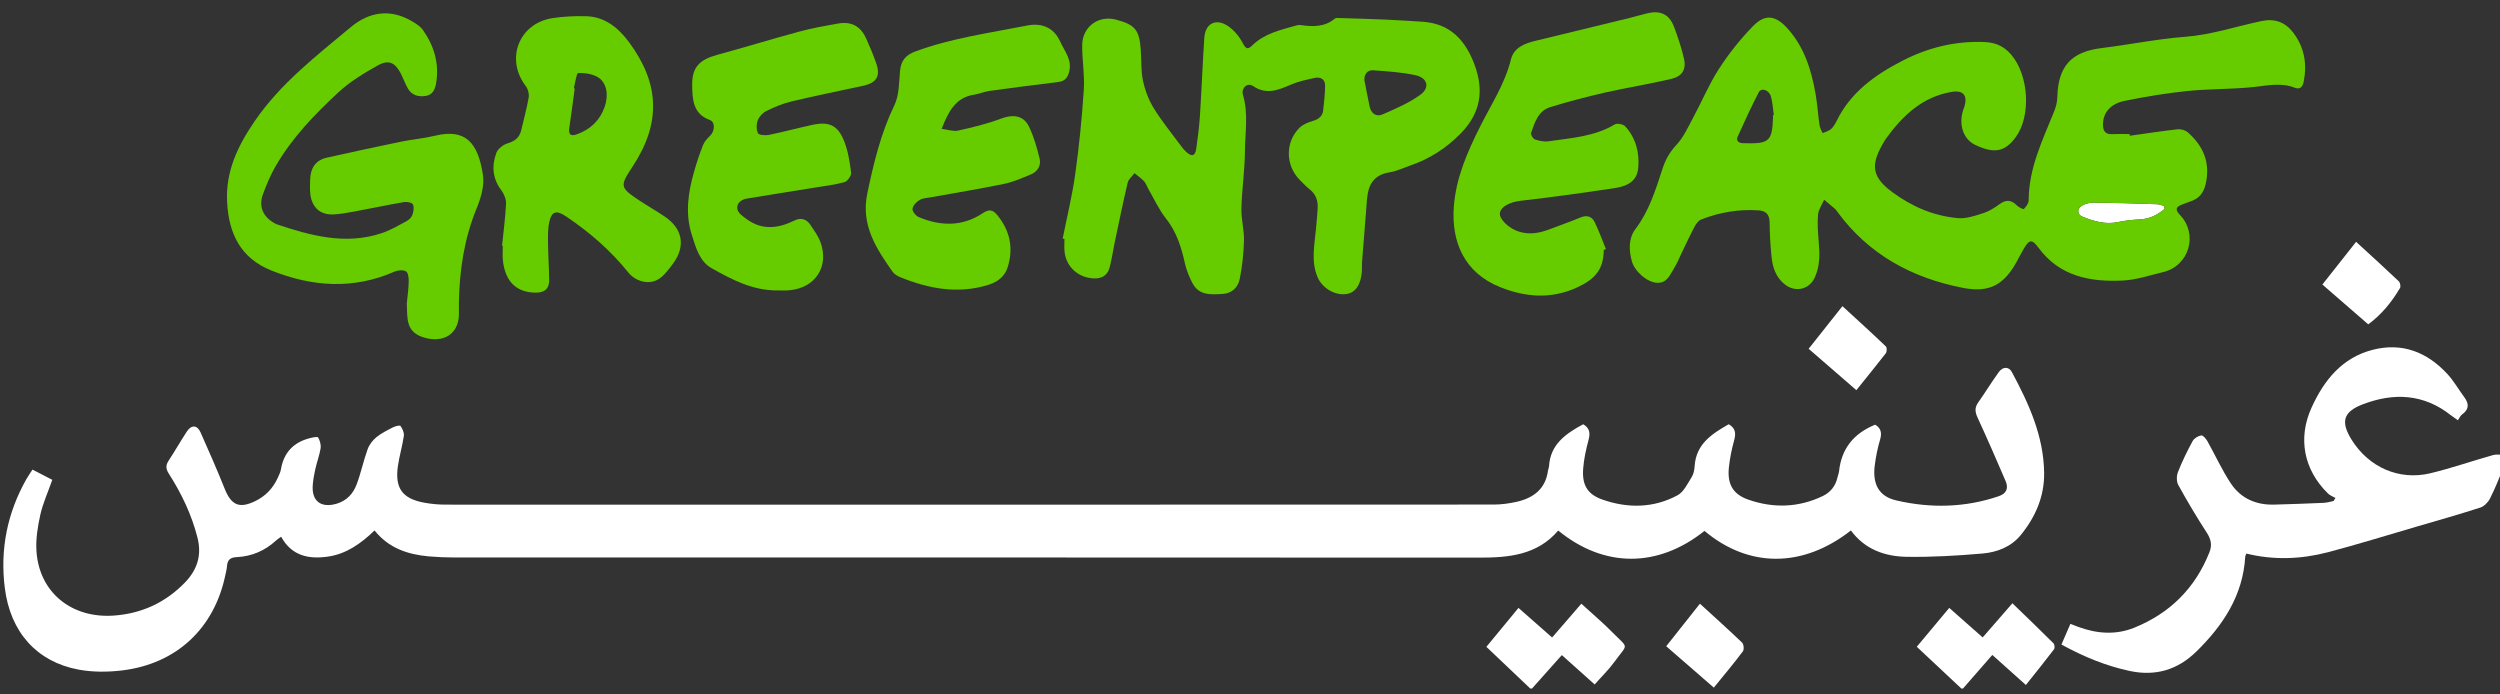 <?xml version="1.0" encoding="UTF-8" standalone="no"?>
<svg
   xmlns:dc="http://purl.org/dc/elements/1.1/"
   xmlns:cc="http://creativecommons.org/ns#"
   xmlns:rdf="http://www.w3.org/1999/02/22-rdf-syntax-ns#"
   xmlns:svg="http://www.w3.org/2000/svg"
   xmlns="http://www.w3.org/2000/svg"
   height="30"
   width="108"
   xml:space="preserve"
   viewBox="0 0 108 30"
   y="0px"
   x="0px"
   id="Layer_1"
   version="1.1"><rect x="0" y="0" width="108" height="30" fill="#333333" stroke="none"/><defs
   id="defs1028" />
<style
   id="style991"
   type="text/css">
	.st0{fill:#FFFFFF;}
	.st1{fill:#66CC00;}
</style>
<g
   transform="matrix(0.318,0,0,0.318,-182.162,-179.984)"
   id="g1023">
	<path
   style="fill:#ffffff"
   id="path993"
   d="m 865.85,593.73 c 0.33,0.01 0.66,0.15 0.99,0.24 0.02,0.13 0.03,0.27 0.05,0.4 -0.96,0.81 -2.02,1.36 -3.36,1.42 -0.98,0.05 -1.97,0.15 -2.94,0.36 -1.73,0.37 -3.32,-0.1 -4.88,-0.74 -0.7,-0.28 -0.73,-1.08 -0.04,-1.48 0.46,-0.27 1.05,-0.42 1.58,-0.42 2.87,0.03 5.73,0.12 8.6,0.22 z"
   class="st0" />
	<path
   style="fill:#ffffff"
   id="path995"
   d="m 839.28,659.52 c -1.97,-1.84 -3.93,-3.69 -6.05,-5.67 1.43,-1.72 2.87,-3.45 4.41,-5.28 1.59,1.41 3.02,2.67 4.54,4.01 1.28,-1.47 2.57,-2.95 4.04,-4.64 1.96,1.9 3.79,3.65 5.59,5.45 0.15,0.15 0.19,0.64 0.06,0.81 -1.22,1.6 -2.49,3.17 -3.82,4.84 -1.66,-1.49 -3.1,-2.78 -4.56,-4.08 -1.38,1.58 -2.68,3.07 -3.98,4.56 -0.07,0 -0.15,0 -0.23,0 z"
   class="st0" />
	<path
   style="fill:#ffffff"
   id="path997"
   d="m 780.72,659.52 c -1.93,-1.83 -3.86,-3.66 -5.96,-5.66 1.38,-1.67 2.8,-3.41 4.36,-5.29 1.59,1.4 3.04,2.68 4.57,4.02 1.27,-1.47 2.53,-2.93 3.97,-4.59 1.49,1.37 2.95,2.59 4.27,3.94 2.21,2.24 2.07,1.41 0.24,3.94 -0.78,1.08 -1.76,2.02 -2.7,3.09 -1.6,-1.43 -3.04,-2.72 -4.46,-3.99 -1.41,1.58 -2.73,3.06 -4.05,4.54 -0.08,0 -0.16,0 -0.24,0 z"
   class="st0" />
	<path
   style="fill:#ffffff"
   id="path999"
   d="m 787.91,623.62 c 0.86,0.5 0.99,1.18 0.73,2.13 -0.34,1.27 -0.63,2.57 -0.73,3.88 -0.17,2.2 0.53,3.49 2.6,4.22 3.44,1.21 6.95,1.18 10.22,-0.58 0.84,-0.45 1.35,-1.57 1.91,-2.45 0.27,-0.42 0.38,-0.99 0.41,-1.49 0.18,-3.03 2.36,-4.41 4.63,-5.71 0.89,0.51 1.01,1.19 0.75,2.14 -0.34,1.23 -0.6,2.49 -0.73,3.76 -0.22,2.2 0.53,3.6 2.61,4.33 3.4,1.2 6.83,1.11 10.14,-0.47 1.06,-0.51 1.75,-1.37 2.01,-2.55 0.06,-0.27 0.18,-0.54 0.21,-0.81 0.32,-3.06 1.95,-5.13 4.9,-6.34 0.67,0.39 0.98,0.98 0.69,1.97 -0.35,1.18 -0.6,2.41 -0.75,3.64 -0.29,2.45 0.55,4.13 2.94,4.68 4.65,1.08 9.34,0.99 13.93,-0.58 1.06,-0.36 1.33,-1.1 0.91,-2.07 -1.23,-2.86 -2.47,-5.72 -3.78,-8.55 -0.36,-0.77 -0.45,-1.37 0.05,-2.09 0.97,-1.37 1.84,-2.81 2.83,-4.17 0.54,-0.74 1.35,-0.73 1.75,0.01 2.31,4.29 4.32,8.69 4.39,13.68 0.05,3.22 -1.18,6.03 -3.18,8.48 -1.31,1.6 -3.21,2.33 -5.18,2.5 -3.42,0.3 -6.86,0.5 -10.29,0.45 -3,-0.04 -5.73,-1.03 -7.6,-3.58 -6.53,5.12 -13.88,5.11 -19.89,0.06 -6.34,5.05 -13.64,5.05 -19.87,-0.05 -2.85,3.34 -6.72,3.69 -10.78,3.68 -46.4,-0.03 -92.8,-0.02 -139.19,-0.02 -1.16,0 -2.32,-0.05 -3.47,-0.15 -2.83,-0.26 -5.41,-1.09 -7.36,-3.52 -1.84,1.77 -3.84,3.21 -6.39,3.56 -2.6,0.36 -4.88,-0.12 -6.3,-2.71 -0.29,0.21 -0.52,0.35 -0.71,0.53 -1.5,1.38 -3.29,2.14 -5.31,2.24 -0.94,0.04 -1.28,0.41 -1.34,1.26 -0.03,0.4 -0.14,0.79 -0.22,1.18 -1.5,7.23 -6.62,12.05 -14,12.95 -1.96,0.24 -4.02,0.25 -5.95,-0.11 -5.67,-1.06 -9.26,-5.09 -10.01,-11.09 -0.66,-5.24 0.33,-10.19 2.94,-14.8 0.23,-0.41 0.51,-0.79 0.82,-1.28 0.95,0.49 1.82,0.94 2.69,1.39 -0.57,1.64 -1.26,3.14 -1.62,4.72 -0.36,1.62 -0.64,3.33 -0.53,4.97 0.37,5.58 4.74,9.17 10.53,8.75 3.77,-0.27 7.02,-1.77 9.66,-4.51 1.65,-1.71 2.29,-3.68 1.69,-6.05 -0.79,-3.14 -2.17,-6.01 -3.9,-8.72 -0.4,-0.62 -0.45,-1.11 -0.04,-1.74 0.85,-1.3 1.63,-2.66 2.48,-3.97 0.62,-0.95 1.41,-0.92 1.87,0.1 1.14,2.55 2.26,5.12 3.3,7.71 0.88,2.18 1.97,2.67 4.09,1.65 1.43,-0.68 2.46,-1.76 3.11,-3.2 0.16,-0.36 0.35,-0.74 0.42,-1.12 0.38,-2.28 1.7,-3.68 3.92,-4.25 0.38,-0.1 1.06,-0.24 1.14,-0.09 0.24,0.42 0.4,1 0.33,1.47 -0.15,0.94 -0.5,1.85 -0.71,2.79 -0.16,0.7 -0.29,1.41 -0.35,2.13 -0.2,2.25 1.1,3.25 3.29,2.59 1.34,-0.41 2.2,-1.37 2.66,-2.59 0.59,-1.56 0.93,-3.22 1.5,-4.8 0.22,-0.61 0.68,-1.21 1.18,-1.62 0.67,-0.55 1.48,-0.95 2.26,-1.35 0.31,-0.16 0.93,-0.31 1.02,-0.19 0.27,0.38 0.52,0.91 0.46,1.34 -0.2,1.38 -0.61,2.73 -0.81,4.12 -0.43,3 0.61,4.43 3.6,4.97 0.94,0.17 1.91,0.26 2.86,0.26 47.48,0.01 94.96,0.01 142.43,-0.01 1.03,0 2.08,-0.15 3.08,-0.37 2.29,-0.52 3.94,-1.74 4.27,-4.25 0.03,-0.2 0.13,-0.39 0.14,-0.58 0.18,-3.01 2.3,-4.44 4.64,-5.71 z"
   class="st0" />
	<path
   style="fill:#66cc00"
   id="path1001"
   d="m 628.1,607.22 c 0.09,-0.99 0.24,-1.98 0.26,-2.97 0.01,-0.48 -0.06,-1.2 -0.36,-1.39 -0.37,-0.23 -1.08,-0.18 -1.53,0.01 -5.62,2.48 -11.21,2.09 -16.78,-0.14 -4.17,-1.67 -5.77,-5.01 -6,-9.26 -0.23,-4.18 1.44,-7.65 3.73,-11 3.52,-5.15 8.38,-8.88 13.06,-12.79 2.51,-2.09 5.37,-2.55 8.33,-0.8 0.54,0.32 1.13,0.68 1.48,1.18 1.52,2.17 2.25,4.57 1.79,7.24 -0.14,0.84 -0.47,1.57 -1.41,1.72 -1.02,0.16 -1.93,-0.1 -2.46,-1.07 -0.34,-0.63 -0.59,-1.31 -0.91,-1.95 -0.78,-1.5 -1.64,-1.95 -3.11,-1.14 -1.91,1.06 -3.83,2.23 -5.41,3.7 -3.22,2.99 -6.29,6.17 -8.51,10.02 -0.69,1.2 -1.24,2.51 -1.72,3.82 -0.59,1.62 0,2.99 1.49,3.86 0.14,0.08 0.28,0.16 0.43,0.21 4.65,1.56 9.34,2.82 14.23,1.19 1.16,-0.39 2.24,-1.02 3.32,-1.6 0.34,-0.18 0.69,-0.5 0.82,-0.84 0.17,-0.45 0.28,-1.05 0.1,-1.45 -0.11,-0.25 -0.82,-0.4 -1.21,-0.33 -2.32,0.4 -4.63,0.89 -6.95,1.32 -0.82,0.15 -1.66,0.29 -2.49,0.35 -1.89,0.14 -3.08,-0.87 -3.3,-2.79 -0.07,-0.63 -0.03,-1.28 -0.02,-1.92 0.04,-1.53 0.7,-2.64 2.25,-2.99 3.38,-0.76 6.78,-1.49 10.17,-2.19 1.48,-0.31 3.01,-0.42 4.48,-0.78 4.26,-1.06 5.93,0.99 6.58,5.36 0.21,1.44 -0.29,3.11 -0.87,4.51 -1.68,4.1 -2.32,8.37 -2.4,12.75 -0.01,0.56 0.01,1.12 0,1.68 -0.05,2.63 -2.1,3.85 -4.64,3.13 -2.66,-0.73 -2.34,-2.69 -2.44,-4.65 z"
   class="st1" />
	<path
   style="fill:#ffffff"
   id="path1003"
   d="m 890.11,633.64 c -0.34,-0.2 -0.75,-0.34 -1.02,-0.61 -3.28,-3.21 -4.13,-7.5 -2.23,-11.67 1.7,-3.74 4.16,-6.8 8.34,-7.86 3.98,-1.01 7.34,0.32 10.08,3.26 0.89,0.96 1.55,2.13 2.33,3.19 0.65,0.88 0.67,1.64 -0.29,2.33 -0.25,0.18 -0.38,0.51 -0.58,0.8 -0.43,-0.31 -0.69,-0.48 -0.94,-0.67 -3.7,-2.93 -7.77,-3.11 -12,-1.49 -2.66,1.02 -3.01,2.39 -1.49,4.82 2.33,3.73 6.44,5.56 10.69,4.54 2.87,-0.69 5.67,-1.67 8.52,-2.47 0.43,-0.12 1.18,-0.11 1.35,0.14 0.24,0.35 0.22,1.03 0.06,1.48 -0.54,1.46 -1.14,2.91 -1.84,4.3 -0.25,0.5 -0.79,1.04 -1.3,1.21 -2.89,0.93 -5.81,1.76 -8.73,2.61 -3.99,1.17 -7.96,2.4 -11.98,3.46 -3.64,0.95 -7.34,1.1 -11.08,0.18 -0.05,0.14 -0.14,0.28 -0.15,0.42 -0.31,5.28 -3.02,9.35 -6.66,12.91 -2.52,2.46 -5.52,3.37 -9.03,2.62 -3.24,-0.69 -6.24,-1.93 -9.28,-3.59 0.41,-0.94 0.8,-1.84 1.22,-2.81 0.41,0.16 0.73,0.29 1.06,0.41 2.53,0.93 5.1,1.13 7.62,0.11 4.83,-1.96 8.26,-5.35 10.2,-10.23 0.4,-1 0.22,-1.78 -0.35,-2.67 -1.37,-2.11 -2.66,-4.28 -3.87,-6.48 -0.26,-0.46 -0.25,-1.25 -0.05,-1.76 0.57,-1.45 1.26,-2.86 2,-4.22 0.2,-0.37 0.74,-0.69 1.17,-0.76 0.23,-0.04 0.64,0.45 0.83,0.78 1.07,1.91 1.98,3.93 3.19,5.75 1.35,2.03 3.43,2.94 5.89,2.87 2.24,-0.06 4.47,-0.14 6.71,-0.24 0.46,-0.02 0.91,-0.16 1.36,-0.25 0.06,-0.14 0.16,-0.28 0.25,-0.41 z"
   class="st0" />
	<path
   style="fill:#66cc00"
   id="path1005"
   d="m 790.7,599.94 c 0,2.61 -1.16,3.96 -3.58,5.08 -3.54,1.64 -7.03,1.35 -10.45,-0.01 -4.93,-1.95 -6.69,-6.19 -6.33,-10.96 0.29,-3.9 1.83,-7.4 3.56,-10.85 1.49,-2.99 3.37,-5.8 4.19,-9.12 0.4,-1.63 1.85,-2.19 3.35,-2.55 4.27,-1.03 8.53,-2.07 12.8,-3.11 0.81,-0.2 1.62,-0.45 2.43,-0.64 1.77,-0.4 2.94,0.16 3.58,1.85 0.53,1.4 1.01,2.84 1.35,4.3 0.34,1.48 -0.22,2.43 -1.73,2.78 -2.99,0.7 -6.03,1.18 -9.03,1.86 -2.49,0.57 -4.96,1.22 -7.4,1.97 -1.65,0.5 -2.1,2.08 -2.61,3.51 -0.08,0.22 0.27,0.79 0.52,0.88 0.59,0.2 1.26,0.34 1.87,0.25 3.07,-0.45 6.21,-0.63 8.98,-2.29 0.32,-0.19 1.16,-0.03 1.42,0.26 1.45,1.59 1.96,3.57 1.77,5.66 -0.14,1.58 -1.2,2.42 -3.06,2.71 -2.25,0.35 -4.5,0.66 -6.76,0.97 -2.01,0.27 -4.03,0.54 -6.05,0.76 -1.63,0.18 -2.81,0.83 -2.92,1.69 -0.11,0.83 1.23,2.1 2.6,2.52 1.41,0.44 2.76,0.2 4.1,-0.31 1.42,-0.54 2.85,-1.04 4.25,-1.62 0.87,-0.36 1.55,-0.14 1.92,0.63 0.58,1.19 1.03,2.44 1.53,3.67 -0.09,0.02 -0.19,0.07 -0.3,0.11 z"
   class="st1" />
	<path
   style="fill:#66cc00"
   id="path1007"
   d="m 700.76,583.49 c 0.85,0.11 1.59,0.38 2.23,0.24 1.98,-0.44 3.96,-0.92 5.85,-1.63 1.59,-0.6 3.02,-0.46 3.77,1.06 0.67,1.38 1.1,2.89 1.46,4.39 0.22,0.93 -0.27,1.75 -1.19,2.13 -1.18,0.48 -2.37,1.02 -3.61,1.28 -3.23,0.67 -6.49,1.2 -9.74,1.79 -0.59,0.11 -1.24,0.12 -1.74,0.39 -0.44,0.24 -0.92,0.75 -0.99,1.2 -0.05,0.34 0.44,0.97 0.83,1.13 2.96,1.26 5.93,1.32 8.68,-0.5 0.89,-0.59 1.38,-0.52 1.99,0.22 1.74,2.11 2.24,4.48 1.44,7.07 -0.39,1.27 -1.35,2.02 -2.62,2.42 -4.12,1.28 -8.06,0.55 -11.92,-1.01 -0.4,-0.16 -0.84,-0.4 -1.08,-0.73 -2.25,-3.19 -4.36,-6.38 -3.46,-10.67 0.86,-4.12 1.83,-8.16 3.68,-11.99 0.66,-1.37 0.62,-3.11 0.77,-4.69 0.13,-1.37 0.78,-2.14 2.07,-2.61 4.93,-1.82 10.12,-2.52 15.23,-3.53 1.88,-0.37 3.57,0.22 4.46,2.2 0.59,1.32 1.65,2.45 1.2,4.13 -0.24,0.89 -0.67,1.26 -1.54,1.36 -3.09,0.37 -6.18,0.77 -9.27,1.2 -0.71,0.1 -1.39,0.4 -2.1,0.51 -2.51,0.39 -3.47,2.27 -4.4,4.64 z"
   class="st1" />
	<path
   style="fill:#66cc00"
   id="path1009"
   d="m 678.55,605.44 c -3.38,0.06 -6.28,-1.45 -9.08,-3.04 -1.61,-0.92 -2.13,-2.84 -2.67,-4.56 -0.91,-2.9 -0.47,-5.77 0.35,-8.61 0.34,-1.19 0.73,-2.37 1.19,-3.52 0.19,-0.48 0.57,-0.91 0.95,-1.27 0.66,-0.61 0.74,-1.87 -0.02,-2.15 -2.33,-0.84 -2.37,-2.86 -2.4,-4.74 -0.04,-2.42 1,-3.45 3.36,-4.1 3.76,-1.03 7.49,-2.17 11.26,-3.19 1.69,-0.46 3.43,-0.76 5.16,-1.07 1.85,-0.33 3.1,0.34 3.87,2.06 0.49,1.09 0.96,2.2 1.35,3.33 0.61,1.74 0.05,2.66 -1.74,3.05 -3.28,0.71 -6.56,1.37 -9.82,2.15 -1.15,0.28 -2.28,0.75 -3.35,1.28 -0.49,0.24 -0.98,0.75 -1.17,1.25 -0.2,0.53 -0.23,1.29 0.02,1.77 0.14,0.27 1.01,0.33 1.5,0.23 1.95,-0.4 3.88,-0.92 5.83,-1.35 2.32,-0.5 3.51,0.01 4.38,2.22 0.53,1.34 0.76,2.83 0.94,4.27 0.05,0.4 -0.5,1.17 -0.9,1.28 -1.41,0.38 -2.88,0.56 -4.34,0.79 -2.99,0.49 -5.98,0.95 -8.96,1.45 -0.81,0.13 -1.42,0.71 -1.24,1.48 0.12,0.51 0.77,0.96 1.27,1.32 2.13,1.55 4.31,1.24 6.53,0.15 0.82,-0.4 1.59,-0.17 2.1,0.6 0.5,0.76 1.07,1.52 1.38,2.37 1.2,3.29 -0.68,6.19 -4.17,6.52 -0.53,0.07 -1.06,0.03 -1.58,0.03 z"
   class="st1" />
	<path
   style="fill:#ffffff"
   id="path1011"
   d="m 803.77,648 c 2.05,1.88 3.92,3.55 5.73,5.29 0.23,0.22 0.29,0.95 0.1,1.19 -1.24,1.65 -2.57,3.23 -3.94,4.92 -2.26,-1.97 -4.3,-3.73 -6.47,-5.62 1.49,-1.87 2.94,-3.71 4.58,-5.78 z"
   class="st0" />
	<path
   style="fill:#ffffff"
   id="path1013"
   d="m 823.13,607.58 c 2.07,1.9 4.01,3.66 5.9,5.47 0.16,0.15 0.15,0.72 -0.01,0.93 -1.28,1.66 -2.61,3.28 -4,5.01 -2.29,-1.98 -4.32,-3.74 -6.48,-5.62 1.5,-1.89 2.94,-3.72 4.59,-5.79 z"
   class="st0" />
	<path
   style="fill:#ffffff"
   id="path1015"
   d="m 892.91,598.84 c 2.07,1.9 3.96,3.61 5.8,5.36 0.19,0.18 0.29,0.71 0.16,0.92 -1.12,1.9 -2.49,3.59 -4.31,4.93 -2.07,-1.8 -4.08,-3.55 -6.23,-5.41 1.48,-1.88 2.92,-3.71 4.58,-5.8 z"
   class="st0" />
	<path
   style="fill:#66cc00"
   id="path1017"
   d="m 884.38,570.43 c -1.08,-1.42 -2.5,-1.97 -4.33,-1.58 -3.46,0.73 -6.82,1.87 -10.4,2.14 -3.77,0.29 -7.5,1.06 -11.26,1.52 -4.18,0.51 -5.97,2.46 -6.07,6.71 -0.01,0.66 -0.2,1.34 -0.45,1.96 -1.57,3.88 -3.43,7.67 -3.44,12.01 0,0.41 -0.34,0.88 -0.65,1.18 -0.09,0.09 -0.72,-0.23 -0.97,-0.49 -0.75,-0.75 -1.45,-0.8 -2.32,-0.17 -0.67,0.49 -1.41,0.97 -2.19,1.22 -1.12,0.36 -2.34,0.79 -3.47,0.69 -3.29,-0.29 -6.26,-1.56 -8.92,-3.53 -2.67,-1.98 -3,-3.53 -1.37,-6.44 0.16,-0.28 0.31,-0.56 0.5,-0.82 2.26,-3.12 4.93,-5.69 8.93,-6.36 1.57,-0.26 2.19,0.47 1.73,2 -0.06,0.19 -0.15,0.37 -0.2,0.56 -0.59,1.99 0.09,3.88 1.65,4.63 2.61,1.25 4.07,0.97 5.55,-1.08 2.07,-2.86 1.75,-8.34 -0.61,-11.13 -0.96,-1.14 -2.08,-1.68 -3.62,-1.75 -3.99,-0.18 -7.71,0.75 -11.21,2.55 -3.71,1.91 -7.04,4.29 -8.94,8.21 -0.19,0.39 -0.43,0.79 -0.75,1.07 -0.31,0.26 -0.75,0.36 -1.13,0.54 -0.14,-0.35 -0.37,-0.69 -0.42,-1.06 -0.21,-1.42 -0.29,-2.86 -0.54,-4.27 -0.57,-3.26 -1.54,-6.38 -3.83,-8.91 -1.62,-1.78 -3.03,-1.99 -4.7,-0.26 -1.71,1.76 -3.27,3.72 -4.6,5.78 -1.36,2.11 -2.33,4.46 -3.53,6.68 -0.68,1.26 -1.29,2.63 -2.25,3.65 -0.92,0.98 -1.49,2.02 -1.89,3.25 -0.93,2.85 -1.8,5.7 -3.66,8.16 -0.97,1.28 -0.91,2.85 -0.5,4.38 0.36,1.35 2.09,2.93 3.53,2.94 1.28,0.01 1.7,-1.18 2.26,-2.07 0.4,-0.64 0.67,-1.36 1,-2.04 0.58,-1.19 1.13,-2.38 1.75,-3.55 0.2,-0.37 0.51,-0.8 0.87,-0.94 2.52,-0.99 5.14,-1.43 7.86,-1.24 1.01,0.07 1.44,0.63 1.45,1.67 0.01,1.52 0.1,3.04 0.25,4.54 0.14,1.5 0.58,2.9 1.86,3.88 1.4,1.07 3.24,0.66 3.99,-0.91 0.78,-1.62 0.71,-3.32 0.56,-5.05 -0.1,-1.19 -0.19,-2.4 -0.08,-3.59 0.07,-0.68 0.54,-1.33 0.83,-1.99 0.5,0.42 1,0.83 1.48,1.25 0.12,0.1 0.2,0.25 0.3,0.37 4.26,5.83 10.16,9.02 17.11,10.36 3.56,0.69 5.55,-0.42 7.29,-3.61 0.33,-0.6 0.63,-1.21 0.98,-1.79 0.73,-1.22 1.11,-1.21 1.97,-0.04 2.87,3.88 7.01,4.65 11.42,4.44 1.85,-0.09 3.68,-0.71 5.5,-1.15 3.54,-0.84 4.8,-5.14 2.28,-7.77 -0.63,-0.65 -0.62,-1.06 0.25,-1.39 0.41,-0.15 0.82,-0.33 1.23,-0.46 1.13,-0.38 1.74,-1.15 2.01,-2.31 0.68,-2.89 -0.29,-5.19 -2.43,-7.06 -0.33,-0.29 -0.93,-0.46 -1.37,-0.41 -2.17,0.24 -4.33,0.58 -6.5,0.88 -0.01,-0.08 -0.02,-0.16 -0.03,-0.23 -0.8,0 -1.6,-0.03 -2.4,0.01 -0.9,0.04 -1.2,-0.45 -1.21,-1.25 -0.03,-1.6 0.96,-2.87 2.94,-3.27 2.81,-0.57 5.66,-1.05 8.52,-1.34 3.02,-0.31 6.07,-0.22 9.08,-0.55 1.87,-0.21 3.68,-0.61 5.53,0.11 0.79,0.31 1.09,-0.25 1.21,-0.91 0.46,-2.39 0.05,-4.62 -1.43,-6.57 z m -70.68,11.21 c 0,0.12 0,0.24 0,0.36 -0.12,3.25 -0.56,3.55 -4.08,3.44 -0.59,-0.02 -0.98,-0.32 -0.71,-0.91 0.91,-2.03 1.84,-4.05 2.86,-6.02 0.33,-0.63 1.37,-0.32 1.63,0.54 0.25,0.82 0.28,1.71 0.41,2.57 -0.04,0.01 -0.08,0.02 -0.11,0.02 z m 52.15,12.09 c 0.33,0.01 0.66,0.15 0.99,0.24 0.02,0.13 0.03,0.27 0.05,0.4 -0.96,0.81 -2.02,1.36 -3.36,1.42 -0.98,0.05 -1.97,0.15 -2.94,0.36 -1.73,0.37 -3.32,-0.1 -4.88,-0.74 -0.7,-0.28 -0.73,-1.08 -0.04,-1.48 0.46,-0.27 1.05,-0.42 1.58,-0.42 2.87,0.03 5.73,0.12 8.6,0.22 z"
   class="st1" />
	<path
   style="fill:#66cc00"
   id="path1019"
   d="m 773.16,574.8 c -1.24,-3.35 -3.31,-5.62 -7.09,-5.86 -1.59,-0.1 -3.19,-0.21 -4.78,-0.28 -2.14,-0.09 -4.28,-0.16 -6.42,-0.22 -0.24,-0.01 -0.55,-0.05 -0.7,0.08 -1.41,1.17 -3.02,1.11 -4.68,0.87 -0.15,-0.02 -0.32,0 -0.48,0.04 -2.15,0.61 -4.36,1.08 -6.05,2.72 -0.56,0.55 -0.85,0.56 -1.28,-0.28 -0.47,-0.91 -1.21,-1.81 -2.06,-2.37 -1.64,-1.07 -3.06,-0.3 -3.18,1.64 -0.23,3.46 -0.36,6.94 -0.58,10.4 -0.1,1.55 -0.29,3.1 -0.51,4.64 -0.15,1.02 -0.58,1.14 -1.35,0.46 -0.27,-0.24 -0.5,-0.52 -0.71,-0.81 -1.26,-1.7 -2.61,-3.35 -3.72,-5.15 -0.69,-1.12 -1.19,-2.44 -1.46,-3.74 -0.29,-1.35 -0.2,-2.78 -0.3,-4.17 -0.19,-2.73 -0.77,-3.43 -3.39,-4.12 -2.36,-0.62 -4.55,0.98 -4.57,3.47 -0.01,2.02 0.35,4.06 0.22,6.07 -0.25,3.82 -0.63,7.63 -1.16,11.42 -0.41,2.96 -1.13,5.87 -1.71,8.8 0.08,0.01 0.16,0.03 0.24,0.04 0,0.56 -0.04,1.12 0.01,1.68 0.2,2.12 1.89,3.62 4.03,3.68 1.08,0.03 1.8,-0.44 2.08,-1.43 0.3,-1.07 0.44,-2.18 0.67,-3.27 0.58,-2.77 1.15,-5.54 1.8,-8.3 0.11,-0.48 0.61,-0.87 0.93,-1.3 0.44,0.37 0.92,0.69 1.3,1.11 0.26,0.28 0.38,0.7 0.58,1.04 0.78,1.35 1.43,2.8 2.39,4.01 1.45,1.83 2.09,3.91 2.58,6.11 0.21,0.92 0.58,1.83 1.02,2.67 0.89,1.71 2.52,1.56 4.1,1.47 1.31,-0.08 2.11,-0.93 2.33,-2.08 0.34,-1.7 0.53,-3.46 0.57,-5.19 0.03,-1.45 -0.39,-2.92 -0.35,-4.37 0.07,-2.59 0.46,-5.17 0.48,-7.76 0.02,-2.53 0.48,-5.09 -0.26,-7.62 -0.29,-0.98 0.61,-1.73 1.35,-1.23 1.79,1.22 3.38,0.58 5.09,-0.16 1.05,-0.45 2.19,-0.7 3.31,-0.94 0.76,-0.16 1.41,0.17 1.4,1.05 -0.01,1.11 -0.14,2.23 -0.26,3.34 -0.09,0.81 -0.59,1.21 -1.38,1.45 -0.66,0.19 -1.39,0.48 -1.86,0.96 -1.95,1.95 -1.88,5.13 0.07,7.07 0.43,0.42 0.83,0.88 1.3,1.24 0.88,0.68 1.18,1.58 1.12,2.63 -0.05,0.96 -0.16,1.91 -0.24,2.86 -0.2,2.18 -0.68,4.36 0.24,6.5 0.65,1.51 2.43,2.52 3.98,2.25 1.2,-0.21 1.92,-1.33 2.03,-3.16 0.02,-0.4 -0.01,-0.8 0.02,-1.2 0.22,-2.86 0.45,-5.72 0.68,-8.58 0.16,-1.89 0.91,-3.23 3,-3.57 1.01,-0.16 1.98,-0.63 2.96,-0.97 2.58,-0.89 4.78,-2.32 6.71,-4.27 2.74,-2.76 3.25,-5.83 1.94,-9.37 z m -7.42,4.1 c -1.56,1.11 -3.37,1.89 -5.14,2.65 -0.77,0.33 -1.49,-0.13 -1.69,-1.05 -0.26,-1.2 -0.48,-2.41 -0.72,-3.62 -0.03,-0.87 0.44,-1.4 1.21,-1.34 1.9,0.13 3.81,0.26 5.67,0.65 1.72,0.36 2.08,1.71 0.67,2.71 z"
   class="st1" />
	<path
   style="fill:#66cc00"
   id="path1021"
   d="m 663.16,595.42 c -1.12,-0.76 -2.31,-1.43 -3.44,-2.18 -2.72,-1.8 -2.69,-1.97 -0.94,-4.64 3.9,-5.91 3.66,-11.27 -0.49,-16.88 -1.43,-1.93 -3.27,-3.47 -5.86,-3.53 -1.51,-0.04 -3.04,0.03 -4.53,0.26 -4.58,0.7 -6.45,5.57 -3.63,9.24 0.3,0.39 0.47,1.05 0.39,1.54 -0.26,1.49 -0.67,2.96 -1.01,4.43 -0.23,1 -0.85,1.5 -1.85,1.8 -0.6,0.18 -1.32,0.73 -1.53,1.28 -0.65,1.76 -0.54,3.5 0.67,5.09 0.37,0.5 0.67,1.22 0.64,1.83 -0.09,1.91 -0.35,3.81 -0.54,5.72 0.03,0 0.06,0 0.1,0.01 0,0.64 -0.05,1.28 0.01,1.92 0.29,2.97 1.91,4.48 4.6,4.43 1.19,-0.03 1.7,-0.63 1.69,-1.7 -0.01,-1.6 -0.13,-3.19 -0.15,-4.79 -0.01,-1.03 -0.05,-2.09 0.16,-3.08 0.33,-1.52 0.99,-1.66 2.29,-0.78 3.17,2.13 6.03,4.6 8.43,7.59 0.98,1.21 2.68,1.71 3.99,1.01 0.82,-0.44 1.45,-1.32 2.04,-2.1 1.82,-2.4 1.41,-4.81 -1.04,-6.47 z m -8.17,-14.95 c -0.63,1.85 -1.93,3.09 -3.77,3.76 -0.86,0.31 -1.19,0.03 -1.04,-0.9 0.27,-1.77 0.49,-3.55 0.73,-5.33 -0.03,0 -0.07,-0.01 -0.1,-0.01 0,-0.04 -0.01,-0.08 0,-0.12 0.18,-0.69 0.35,-1.95 0.56,-1.96 0.9,-0.03 1.92,0.11 2.68,0.56 1.19,0.71 1.5,2.36 0.94,4 z"
   class="st1" />
</g>
</svg>